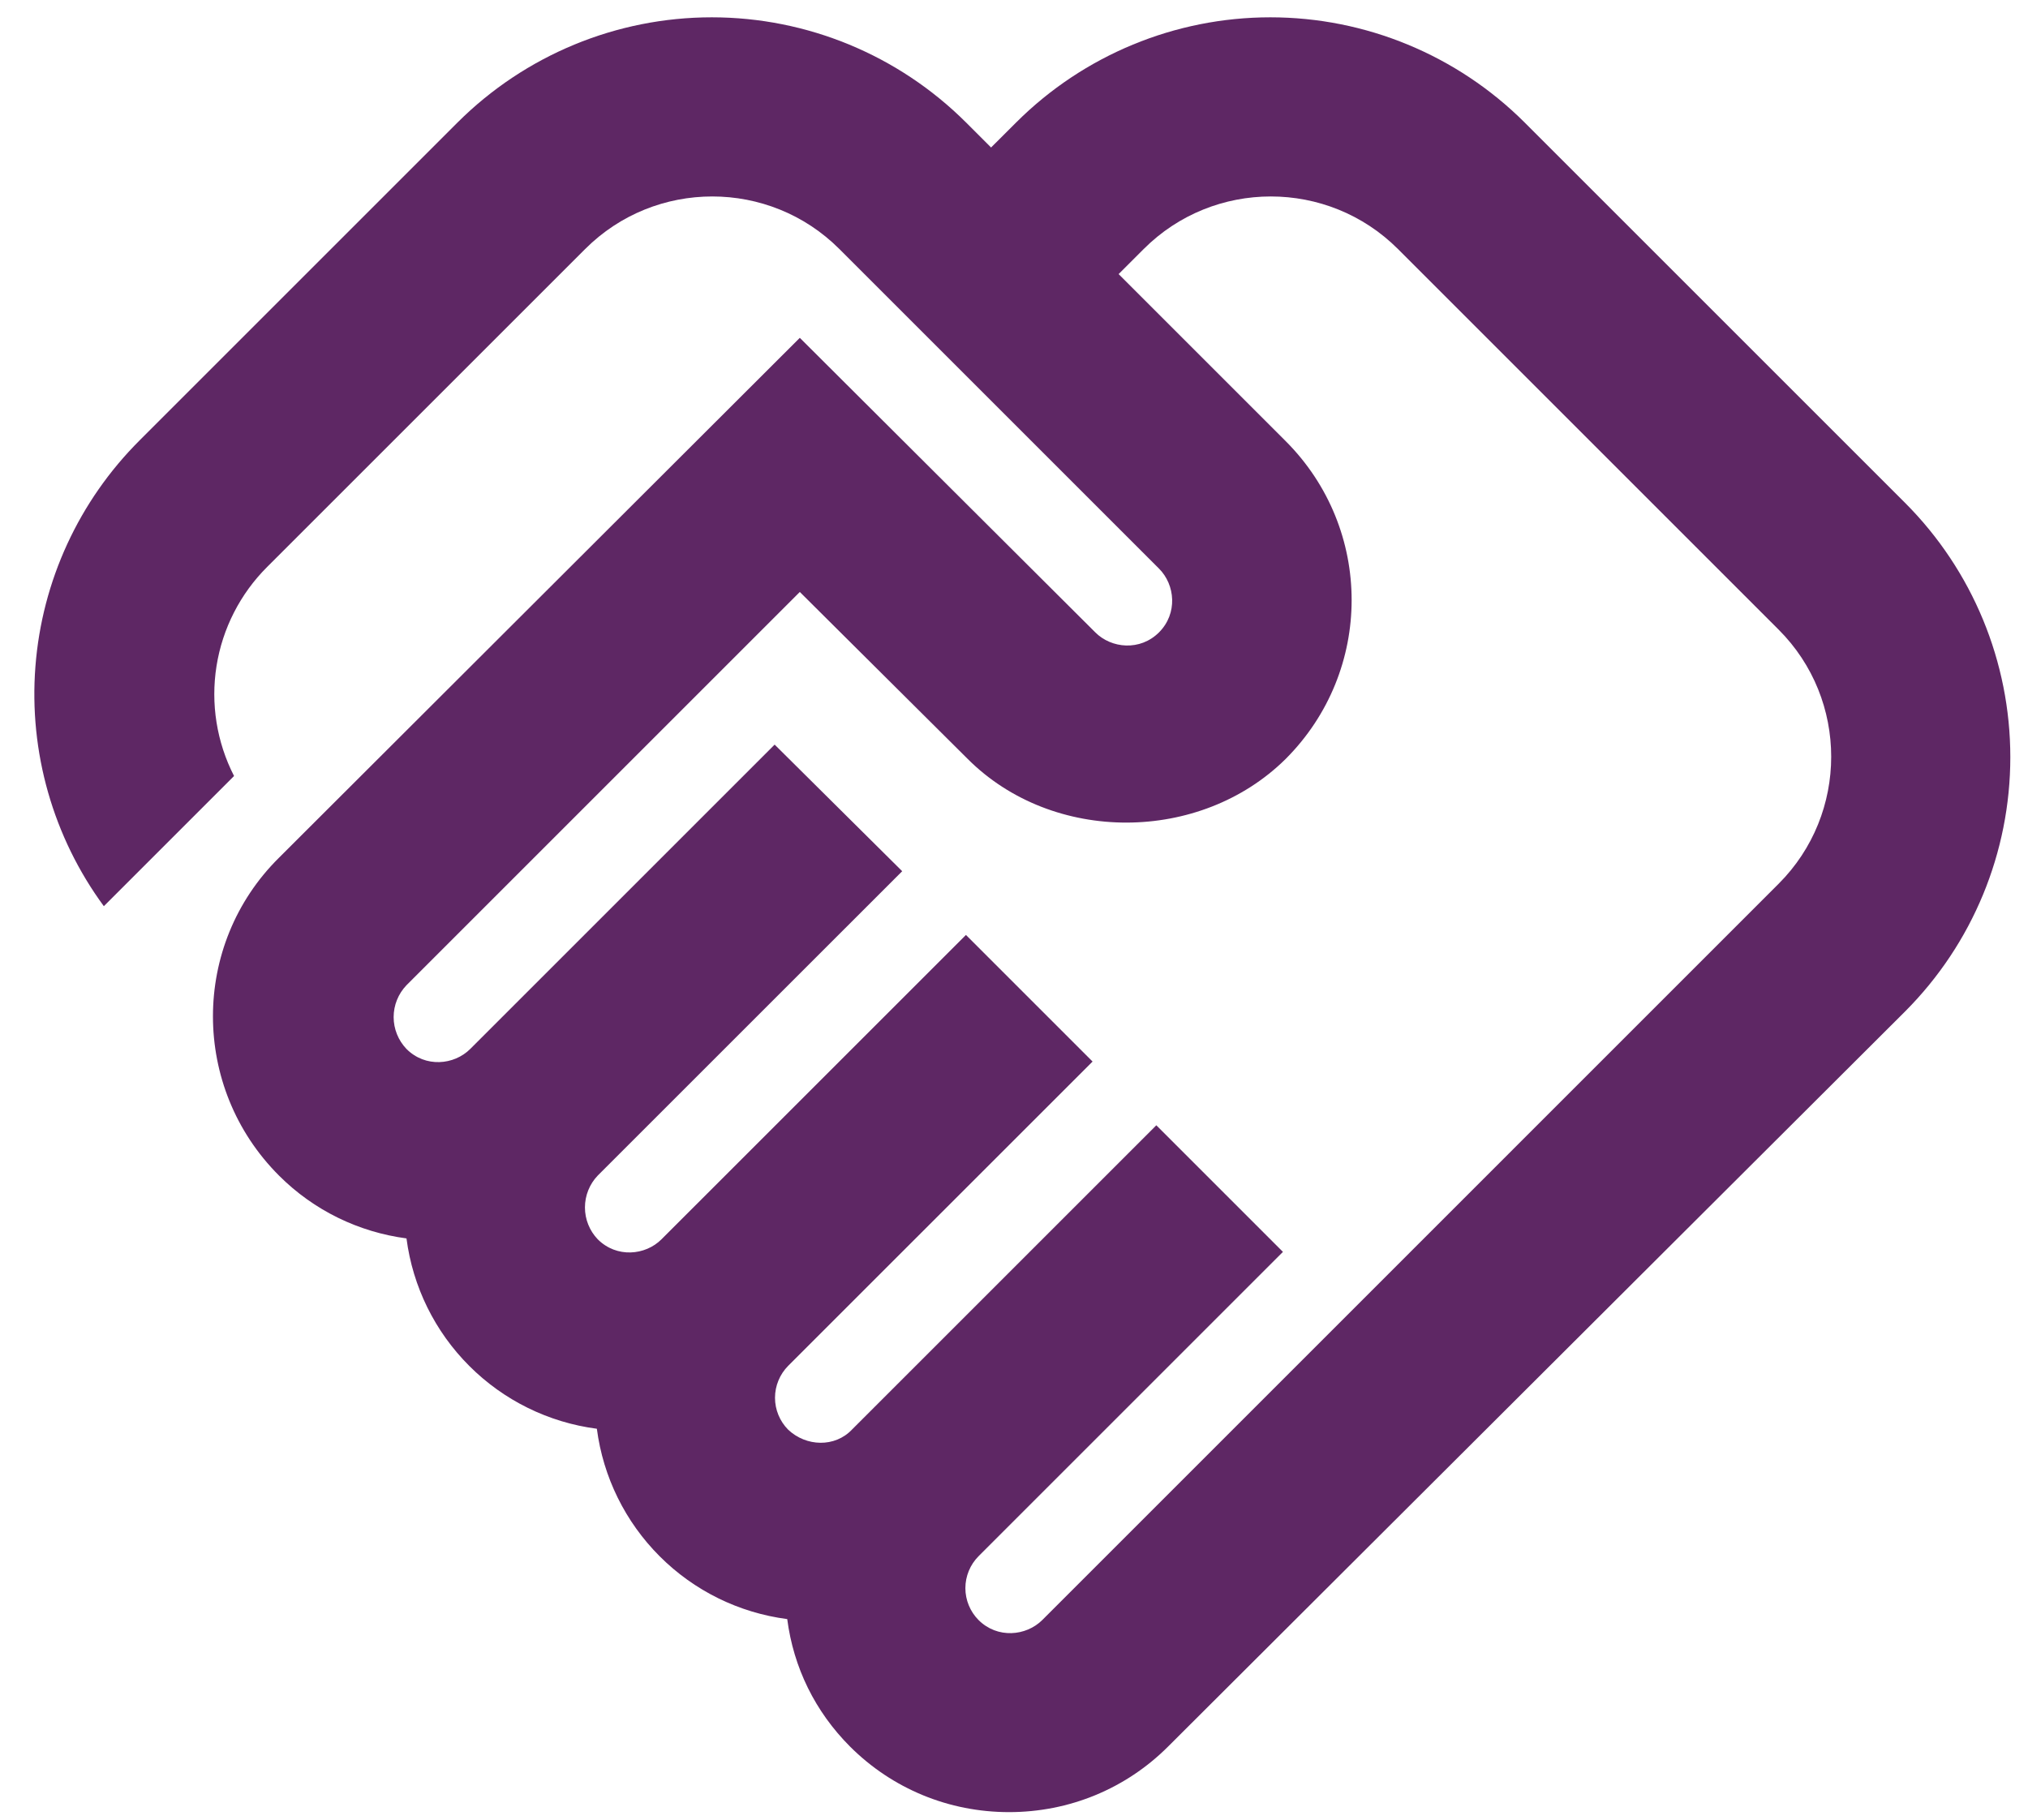 <svg width="39" height="35" viewBox="0 0 39 35" fill="none" xmlns="http://www.w3.org/2000/svg">
<path d="M20.044 31.16C19.733 31.47 19.18 31.522 18.818 31.16C18.656 30.997 18.565 30.776 18.565 30.547C18.565 30.317 18.656 30.096 18.818 29.933L24.672 24.079L22.237 21.644L16.383 27.498C16.055 27.844 15.502 27.826 15.156 27.498C14.995 27.335 14.904 27.115 14.904 26.885C14.904 26.656 14.995 26.435 15.156 26.272L21.011 20.418L18.576 17.983L12.721 23.837C12.411 24.148 11.858 24.2 11.495 23.837C11.337 23.672 11.249 23.453 11.249 23.224C11.249 22.996 11.337 22.776 11.495 22.611L17.35 16.757L14.897 14.322L9.043 20.176C8.732 20.487 8.179 20.539 7.817 20.176C7.659 20.011 7.57 19.791 7.57 19.563C7.57 19.334 7.659 19.115 7.817 18.95L15.381 11.386L18.61 14.598C20.251 16.239 23.083 16.221 24.724 14.598C26.416 12.905 26.416 10.177 24.724 8.484L21.512 5.272L21.995 4.789C23.342 3.442 25.535 3.442 26.883 4.789L34.205 12.111C35.552 13.458 35.552 15.651 34.205 16.998L20.044 31.16ZM36.64 19.451C37.934 18.153 38.66 16.396 38.66 14.563C38.66 12.731 37.934 10.974 36.64 9.676L29.318 2.354C28.02 1.06 26.262 0.333 24.43 0.333C22.598 0.333 20.84 1.06 19.543 2.354L19.059 2.837L18.576 2.354C17.278 1.06 15.521 0.333 13.688 0.333C11.856 0.333 10.099 1.06 8.801 2.354L2.688 8.467C1.519 9.632 0.807 11.176 0.681 12.821C0.554 14.465 1.021 16.101 1.997 17.43L4.501 14.926C4.167 14.274 4.049 13.533 4.164 12.81C4.279 12.087 4.621 11.419 5.14 10.902L11.254 4.789C12.601 3.442 14.794 3.442 16.141 4.789L22.289 10.937C22.6 11.248 22.651 11.8 22.289 12.163C21.926 12.526 21.373 12.474 21.063 12.163L15.381 6.498L5.365 16.498C3.672 18.173 3.672 20.919 5.365 22.611C6.038 23.285 6.902 23.699 7.817 23.82C7.938 24.749 8.362 25.611 9.025 26.273C9.687 26.936 10.549 27.36 11.478 27.481C11.599 28.41 12.024 29.272 12.686 29.934C13.348 30.597 14.21 31.021 15.139 31.142C15.26 32.075 15.675 32.921 16.348 33.595C17.16 34.406 18.248 34.855 19.405 34.855C20.562 34.855 21.65 34.406 22.462 33.595L36.64 19.451Z" fill="#5E2764"/>
</svg>
